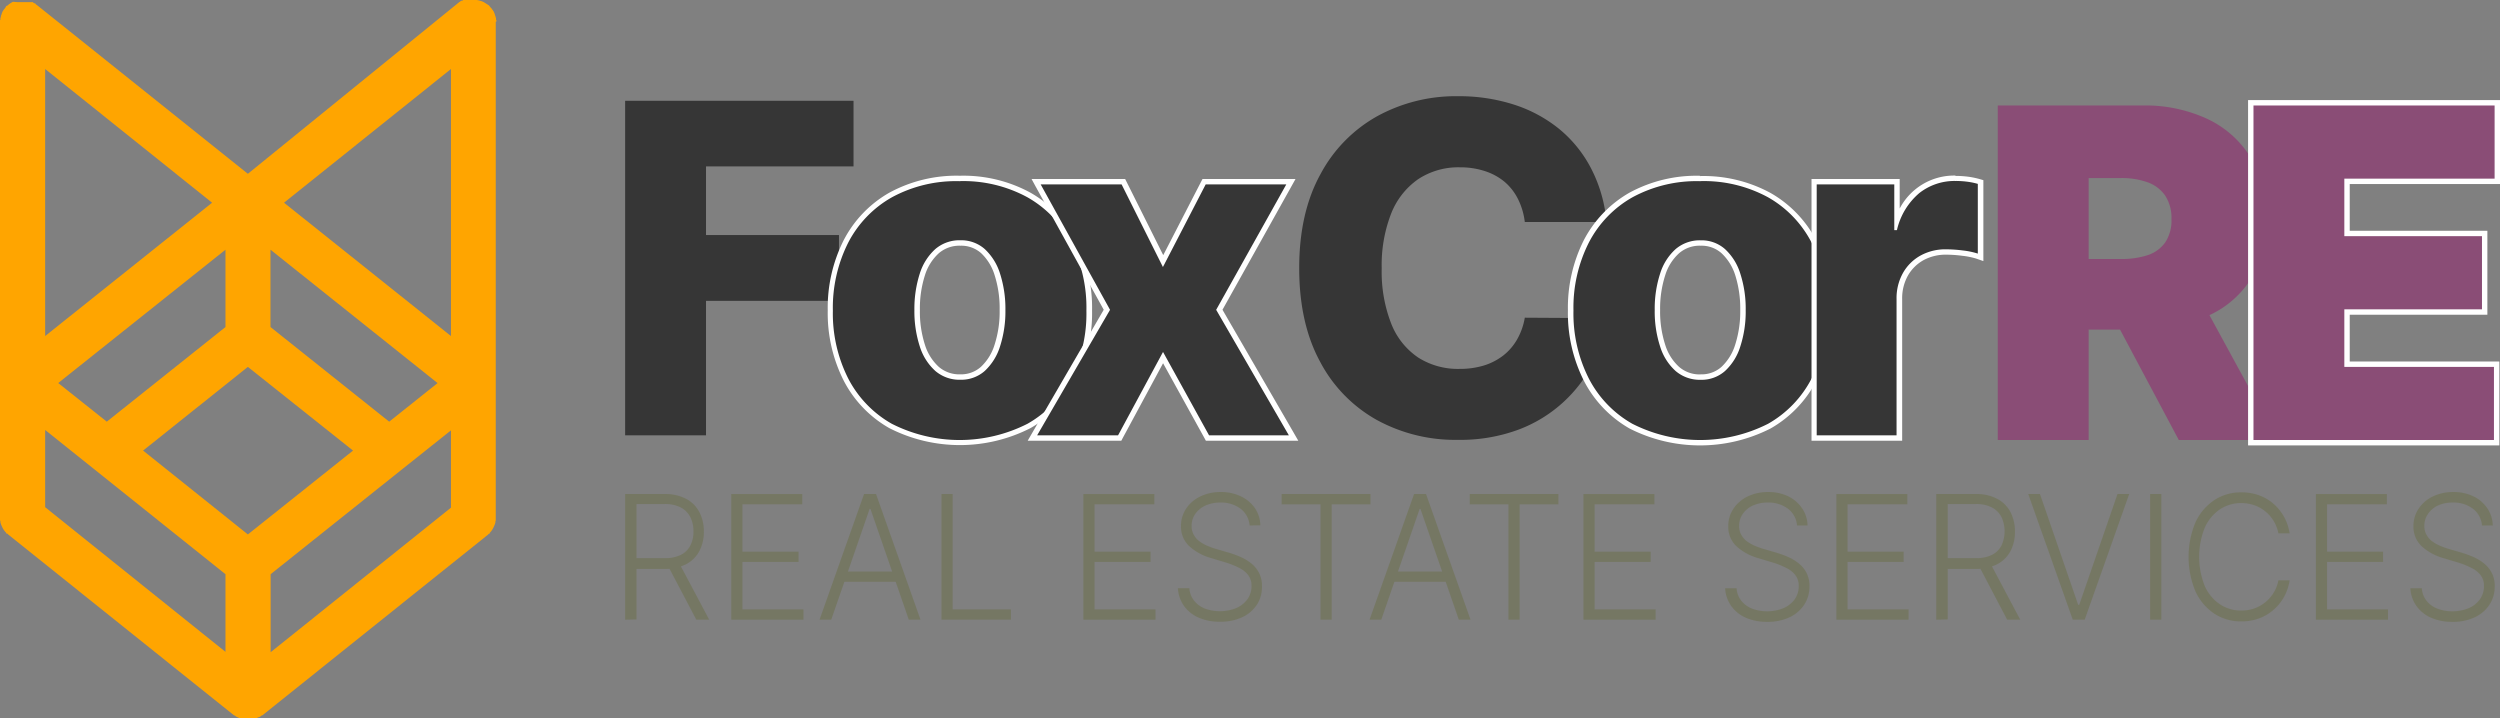 <svg xmlns="http://www.w3.org/2000/svg" viewBox="0 0 463.34 133.07"><rect x="0" y="0" width="463.34" height="133.07" fill="#808080" stroke="none"/><defs><style>.a{fill:orange;}.b{fill:#757763;}.c{fill:#363636;}.d{fill:#fff;}.e{fill:#8a4d76;}</style></defs><path class="a" d="M92,4v-.2c0-.07-.07-.13-.07-.2v-.2c0-.07-.06-.14-.06-.2a.27.27,0,0,0-.07-.2.24.24,0,0,0-.07-.2.31.31,0,0,0-.06-.21.31.31,0,0,0-.07-.2c0-.06-.07-.13-.07-.2l-.13-.2a.21.21,0,0,1-.07-.13l-.2-.2A.21.21,0,0,0,91,1.47h0c-.06-.06-.13-.13-.13-.2a.13.13,0,0,1-.13-.13L90.61,1l-.2-.13h0L89.67.4A4.42,4.42,0,0,0,88.33,0H85.86l-.2.13h-.21l-.2.2h-.06L45.94,32.21,6.76.87H6.7L6.5.6H6.3L6.09.4H3.28L2.41.33a4,4,0,0,0-1.07.74H1.21l-.14.2c0,.07-.07.14-.13.2h0a.21.21,0,0,0-.07.14l-.2.2a.17.17,0,0,1-.07.13l-.13.2c0,.07-.07.14-.07.2a.31.31,0,0,0-.07.2.31.31,0,0,0-.06.21A.24.24,0,0,0,.2,3a.27.27,0,0,0-.07.2c0,.06-.06.13-.06.2v.2c0,.07-.07.13-.07.2V96H0v.4c0,.06.07.13.07.2v.2h0a4.58,4.58,0,0,0,.33.87,3.6,3.6,0,0,0,.74,1.07v.14h.2l.2.2h0L43.4,132.6h.13l.13.14.34.2h.07l.26.13h3.29l.26-.13H48l.34-.2.13-.14h.13L90.41,99.12h0l.2-.2h.14v-.14a3.76,3.76,0,0,0,.73-1.07,5.41,5.41,0,0,0,.34-.87h0v-.2c0-.07.06-.14.06-.2V96h0V4ZM72.13,78.15l-22-17.54V46.28L81.1,71ZM45.94,99.05,26.52,83.51,45.94,68,65.43,83.51ZM41.79,60.61l-22,17.54-9-7.16L41.79,46.28ZM8.37,79.69l33.42,26.73v14.39L8.37,94Zm41.79,26.73L74.67,86.86h0l8.91-7.1V94.09L50.16,120.88ZM83.58,12.79V62.28L52.64,37.57ZM8.37,62.28V12.79L39.31,37.57Z"/><path class="b" d="M115.86,114.85V91.56h7.32a8.27,8.27,0,0,1,4,.9,5.85,5.85,0,0,1,2.44,2.46,7.69,7.69,0,0,1,.83,3.61,7.59,7.59,0,0,1-.83,3.6,5.83,5.83,0,0,1-2.44,2.43,8.37,8.37,0,0,1-4,.88H117v-2h6.18a6.48,6.48,0,0,0,3-.6,4,4,0,0,0,1.76-1.72,5.59,5.59,0,0,0,.58-2.64,5.76,5.76,0,0,0-.59-2.66,4.12,4.12,0,0,0-1.76-1.77,6.28,6.28,0,0,0-3-.63h-5.2v21.38Zm10-10.51,5.58,10.51h-2.39l-5.53-10.51Z"/><path class="b" d="M135.53,114.85V91.56h13.16v1.91H137.6v8.77H148v1.91H137.6v8.79h11.31v1.91Z"/><path class="b" d="M154.06,114.85h-2.17l8.25-23.29h2.22l8.24,23.29h-2.17l-7.1-20.52h-.16Zm1.57-8.93h11.24v1.91H155.63Z"/><path class="b" d="M174.49,114.85V91.56h2.07v21.38h10.8v1.91Z"/><path class="b" d="M200.79,114.85V91.56h13.15v1.91H202.86v8.77h10.38v1.91H202.86v8.79h11.3v1.91Z"/><path class="b" d="M231.6,97.39a4.32,4.32,0,0,0-1.67-3.1,6,6,0,0,0-3.74-1.15,6.57,6.57,0,0,0-2.78.56,4.57,4.57,0,0,0-1.88,1.54,3.8,3.8,0,0,0-.68,2.24,3.23,3.23,0,0,0,.39,1.61,3.68,3.68,0,0,0,1,1.19,7.75,7.75,0,0,0,1.46.85,15.07,15.07,0,0,0,1.62.59l2.4.7a17.8,17.8,0,0,1,2.17.79,8.65,8.65,0,0,1,2,1.2,5.5,5.5,0,0,1,1.45,1.76,5.2,5.2,0,0,1,.55,2.49A6.12,6.12,0,0,1,233,112a6.57,6.57,0,0,1-2.7,2.36,9.46,9.46,0,0,1-4.22.87,9.61,9.61,0,0,1-4-.79,6.62,6.62,0,0,1-2.68-2.19,6.24,6.24,0,0,1-1.09-3.24h2.12a4.15,4.15,0,0,0,.89,2.33,4.81,4.81,0,0,0,2,1.45,8.12,8.12,0,0,0,5.79-.09,5,5,0,0,0,2.08-1.64,4.12,4.12,0,0,0,.76-2.45,3.19,3.19,0,0,0-.6-2,4.64,4.64,0,0,0-1.67-1.35,14.8,14.8,0,0,0-2.47-1l-2.71-.82a9.94,9.94,0,0,1-4.14-2.26,4.94,4.94,0,0,1-1.48-3.68,5.71,5.71,0,0,1,1-3.3A6.54,6.54,0,0,1,222.48,92a8.55,8.55,0,0,1,3.77-.81A8.4,8.4,0,0,1,230,92a6.54,6.54,0,0,1,2.59,2.19,5.88,5.88,0,0,1,1,3.17Z"/><path class="b" d="M237.53,93.47V91.56H254v1.91h-7.19v21.38h-2.07V93.47Z"/><path class="b" d="M256,114.85h-2.17l8.25-23.29h2.21l8.25,23.29h-2.17l-7.11-20.52h-.15Zm1.56-8.93H268.8v1.91H257.55Z"/><path class="b" d="M272.39,93.47V91.56h16.44v1.91h-7.19v21.38h-2.07V93.47Z"/><path class="b" d="M293.47,114.85V91.56h13.15v1.91H295.54v8.77h10.39v1.91H295.54v8.79h11.31v1.91Z"/><path class="b" d="M333.05,97.39a4.29,4.29,0,0,0-1.67-3.1,6,6,0,0,0-3.73-1.15,6.58,6.58,0,0,0-2.79.56A4.57,4.57,0,0,0,323,95.24a3.87,3.87,0,0,0-.68,2.24,3.23,3.23,0,0,0,.39,1.61,3.68,3.68,0,0,0,1,1.19,7.75,7.75,0,0,0,1.46.85,14.48,14.48,0,0,0,1.63.59l2.39.7a17.8,17.8,0,0,1,2.17.79,8.65,8.65,0,0,1,2,1.2,5.37,5.37,0,0,1,1.45,1.76,5.2,5.2,0,0,1,.55,2.49,6.12,6.12,0,0,1-.94,3.36,6.57,6.57,0,0,1-2.7,2.36,9.43,9.43,0,0,1-4.22.87,9.61,9.61,0,0,1-4-.79,6.52,6.52,0,0,1-2.67-2.19,6.25,6.25,0,0,1-1.1-3.24h2.12a4.15,4.15,0,0,0,.89,2.33,4.87,4.87,0,0,0,2,1.45,8.12,8.12,0,0,0,5.79-.09,5,5,0,0,0,2.08-1.64,4.12,4.12,0,0,0,.76-2.45,3.19,3.19,0,0,0-.6-2,4.56,4.56,0,0,0-1.67-1.35,14.8,14.8,0,0,0-2.47-1l-2.71-.82a9.94,9.94,0,0,1-4.14-2.26,4.93,4.93,0,0,1-1.47-3.68,5.7,5.7,0,0,1,1-3.3A6.54,6.54,0,0,1,323.93,92a8.58,8.58,0,0,1,3.77-.81,8.4,8.4,0,0,1,3.74.8A6.54,6.54,0,0,1,334,94.22a5.8,5.8,0,0,1,1,3.17Z"/><path class="b" d="M340.35,114.85V91.56H353.5v1.91H342.42v8.77h10.39v1.91H342.42v8.79h11.31v1.91Z"/><path class="b" d="M358.85,114.85V91.56h7.32a8.2,8.2,0,0,1,4,.9,5.87,5.87,0,0,1,2.45,2.46,7.68,7.68,0,0,1,.82,3.61,7.59,7.59,0,0,1-.82,3.6,5.83,5.83,0,0,1-2.44,2.43,8.4,8.4,0,0,1-4,.88H360v-2h6.18a6.48,6.48,0,0,0,3-.6,4,4,0,0,0,1.76-1.72,6.29,6.29,0,0,0,0-5.3,4.09,4.09,0,0,0-1.77-1.77,6.22,6.22,0,0,0-3-.63h-5.19v21.38Zm10-10.51,5.57,10.51H372l-5.52-10.51Z"/><path class="b" d="M378.08,91.56l7.08,20.53h.2l7.09-20.53h2.17l-8.25,23.29h-2.21l-8.25-23.29Z"/><path class="b" d="M400.57,91.56v23.29H398.5V91.56Z"/><path class="b" d="M424.35,98.84h-2.08a6.94,6.94,0,0,0-2.35-4,6.67,6.67,0,0,0-2.06-1.18,7.19,7.19,0,0,0-2.49-.42,7.06,7.06,0,0,0-3.91,1.14,8,8,0,0,0-2.82,3.38,14.51,14.51,0,0,0,0,10.89,7.87,7.87,0,0,0,2.82,3.36,7,7,0,0,0,3.91,1.15,7.19,7.19,0,0,0,2.49-.42,6.87,6.87,0,0,0,2.06-1.18,6.77,6.77,0,0,0,1.51-1.78,6.85,6.85,0,0,0,.84-2.22h2.08a9.32,9.32,0,0,1-1,3,8.8,8.8,0,0,1-1.92,2.41,8.7,8.7,0,0,1-2.69,1.62,9.39,9.39,0,0,1-3.33.58,9,9,0,0,1-5.07-1.47,10,10,0,0,1-3.47-4.16,16.68,16.68,0,0,1,0-12.67,10,10,0,0,1,3.47-4.15,9,9,0,0,1,5.07-1.47,9.39,9.39,0,0,1,3.33.57,8.49,8.49,0,0,1,2.69,1.61,9,9,0,0,1,1.92,2.42A9.24,9.24,0,0,1,424.35,98.84Z"/><path class="b" d="M429.22,114.85V91.56h13.15v1.91H431.29v8.77h10.38v1.91H431.29v8.79h11.3v1.91Z"/><path class="b" d="M460,97.39a4.32,4.32,0,0,0-1.67-3.1,6,6,0,0,0-3.74-1.15,6.57,6.57,0,0,0-2.78.56A4.57,4.57,0,0,0,450,95.24a3.8,3.8,0,0,0-.68,2.24,3.23,3.23,0,0,0,.39,1.61,3.68,3.68,0,0,0,1,1.19,7.75,7.75,0,0,0,1.46.85,15.07,15.07,0,0,0,1.62.59l2.4.7a17.8,17.8,0,0,1,2.17.79,8.65,8.65,0,0,1,2,1.2,5.5,5.5,0,0,1,1.45,1.76,5.2,5.2,0,0,1,.55,2.49,6.12,6.12,0,0,1-.94,3.36,6.57,6.57,0,0,1-2.7,2.36,9.46,9.46,0,0,1-4.22.87,9.61,9.61,0,0,1-4-.79,6.62,6.62,0,0,1-2.68-2.19,6.24,6.24,0,0,1-1.09-3.24h2.12a4.15,4.15,0,0,0,.89,2.33,4.81,4.81,0,0,0,2,1.45,8.12,8.12,0,0,0,5.79-.09,5,5,0,0,0,2.08-1.64,4.12,4.12,0,0,0,.76-2.45,3.19,3.19,0,0,0-.6-2,4.64,4.64,0,0,0-1.67-1.35,14.8,14.8,0,0,0-2.47-1l-2.71-.82a9.94,9.94,0,0,1-4.14-2.26,4.94,4.94,0,0,1-1.48-3.68,5.71,5.71,0,0,1,1-3.3A6.54,6.54,0,0,1,450.91,92a8.55,8.55,0,0,1,3.77-.81,8.4,8.4,0,0,1,3.74.8A6.54,6.54,0,0,1,461,94.22a5.88,5.88,0,0,1,1,3.17Z"/><path class="c" d="M115.86,80.68v-62h42.33V30.84H130.85V43.56h24.64v12.2H130.85V80.68Z"/><path class="c" d="M177.86,82.05A25.49,25.49,0,0,1,165,79a21,21,0,0,1-8.28-8.62,27.24,27.24,0,0,1-2.89-12.78,27.32,27.32,0,0,1,2.89-12.82A20.94,20.94,0,0,1,165,36.15a28.24,28.24,0,0,1,25.65,0A20.94,20.94,0,0,1,199,44.76a27.32,27.32,0,0,1,2.89,12.82A27.24,27.24,0,0,1,199,70.36,21,21,0,0,1,190.68,79,25.47,25.47,0,0,1,177.86,82.05ZM178,45a6.29,6.29,0,0,0-4.32,1.51,9.61,9.61,0,0,0-2.73,4.32,20.67,20.67,0,0,0-1,6.62,20.37,20.37,0,0,0,1,6.56,9.64,9.64,0,0,0,2.73,4.33A6.29,6.29,0,0,0,178,69.88a6,6,0,0,0,4.18-1.51A9.78,9.78,0,0,0,184.81,64a20.37,20.37,0,0,0,1-6.56,20.67,20.67,0,0,0-1-6.62,9.8,9.8,0,0,0-2.68-4.32A6,6,0,0,0,178,45Z"/><path class="d" d="M177.86,33.57a24.83,24.83,0,0,1,12.57,3A20.39,20.39,0,0,1,198.52,45a26.66,26.66,0,0,1,2.83,12.57,26.61,26.61,0,0,1-2.83,12.55,20.39,20.39,0,0,1-8.09,8.42,27.77,27.77,0,0,1-25.15,0,20.39,20.39,0,0,1-8.09-8.42,26.73,26.73,0,0,1-2.83-12.55A26.78,26.78,0,0,1,157.19,45a20.39,20.39,0,0,1,8.09-8.42,24.85,24.85,0,0,1,12.58-3M178,70.38a6.57,6.57,0,0,0,4.51-1.63,10.42,10.42,0,0,0,2.83-4.54,21.16,21.16,0,0,0,1-6.73,21.35,21.35,0,0,0-1-6.78,10.42,10.42,0,0,0-2.83-4.54A6.57,6.57,0,0,0,178,44.53a6.85,6.85,0,0,0-4.65,1.63,10.22,10.22,0,0,0-2.88,4.54,21.35,21.35,0,0,0-1,6.78,21.16,21.16,0,0,0,1,6.73,10.22,10.22,0,0,0,2.88,4.54A6.85,6.85,0,0,0,178,70.38m-.09-37.81a26,26,0,0,0-13.08,3.14,21.48,21.48,0,0,0-8.47,8.82,27.77,27.77,0,0,0-2.95,13,27.71,27.71,0,0,0,2.95,13,21.42,21.42,0,0,0,8.47,8.82,28.79,28.79,0,0,0,26.15,0,21.42,21.42,0,0,0,8.47-8.82,27.71,27.71,0,0,0,2.95-13,27.77,27.77,0,0,0-2.95-13,21.48,21.48,0,0,0-8.47-8.82,25.94,25.94,0,0,0-13.07-3.14ZM178,69.38A5.84,5.84,0,0,1,174,68a9.25,9.25,0,0,1-2.58-4.11,19.94,19.94,0,0,1-.93-6.4,20.24,20.24,0,0,1,.93-6.46,9.22,9.22,0,0,1,2.58-4.1,5.84,5.84,0,0,1,4-1.39,5.54,5.54,0,0,1,3.84,1.38A9.39,9.39,0,0,1,184.34,51a20.24,20.24,0,0,1,.93,6.46,19.94,19.94,0,0,1-.93,6.4A9.37,9.37,0,0,1,181.79,68,5.54,5.54,0,0,1,178,69.38Z"/><polygon class="c" points="223.79 81.18 215.55 66.28 207.52 81.18 191.34 81.18 205.13 57.42 192.02 33.67 208.2 33.67 215.55 48.39 223.17 33.67 239.26 33.67 225.99 57.42 239.76 81.18 223.79 81.18"/><path class="d" d="M238.4,34.17h0m0,0-13,23.25,13.47,23.26H224.08l-8.53-15.45-8.33,15.45h-15l13.51-23.26L192.87,34.17h15l7.66,15.32,7.93-15.32H238.4m1.71-1H222.87l-.28.54-7,13.58-6.78-13.56-.28-.56H191.18l.81,1.49,12.57,22.75L191.34,80.17l-.87,1.51h17.35l.28-.53,7.46-13.83,7.65,13.84.28.52h17.13l-.87-1.51L226.57,57.41l12.71-22.75.83-1.49Zm-1.7,0Zm0,2h0Z"/><path class="c" d="M297.74,41.14H282.6a12.92,12.92,0,0,0-1.24-4.21,10.17,10.17,0,0,0-2.48-3.21,10.94,10.94,0,0,0-3.65-2,14.54,14.54,0,0,0-4.65-.71,13.51,13.51,0,0,0-7.76,2.21,14,14,0,0,0-5,6.39,26.31,26.31,0,0,0-1.74,10.11A26.47,26.47,0,0,0,257.85,60a13.52,13.52,0,0,0,5,6.27,13.7,13.7,0,0,0,7.64,2.1,15.31,15.31,0,0,0,4.53-.63,11.38,11.38,0,0,0,3.6-1.86,10.19,10.19,0,0,0,2.57-3,12.15,12.15,0,0,0,1.41-4l15.14.09a22.88,22.88,0,0,1-2.38,8.11,25.58,25.58,0,0,1-13.83,12.51,31,31,0,0,1-11.34,1.93,30.29,30.29,0,0,1-15.06-3.71A26.44,26.44,0,0,1,244.64,67q-3.85-7.11-3.85-17.32t3.91-17.34a26.64,26.64,0,0,1,10.56-10.81,30.3,30.3,0,0,1,14.93-3.7,33.37,33.37,0,0,1,10.41,1.56A25.79,25.79,0,0,1,289,23.92a23.38,23.38,0,0,1,5.9,7.32A26.47,26.47,0,0,1,297.74,41.14Z"/><path class="c" d="M315.11,82.05A25.51,25.51,0,0,1,302.28,79,21.09,21.09,0,0,1,294,70.36a27.36,27.36,0,0,1-2.88-12.78A27.44,27.44,0,0,1,294,44.76a21,21,0,0,1,8.28-8.61,28.26,28.26,0,0,1,25.66,0,21,21,0,0,1,8.28,8.61,27.44,27.44,0,0,1,2.88,12.82,27.36,27.36,0,0,1-2.88,12.78A21.09,21.09,0,0,1,327.94,79,25.51,25.51,0,0,1,315.11,82.05Zm.09-37a6.31,6.31,0,0,0-4.32,1.51,9.69,9.69,0,0,0-2.73,4.32,21,21,0,0,0-1,6.62,20.65,20.65,0,0,0,1,6.56,9.73,9.73,0,0,0,2.73,4.33,6.31,6.31,0,0,0,4.32,1.51,6,6,0,0,0,4.18-1.51A9.79,9.79,0,0,0,322.07,64a20.37,20.37,0,0,0,1-6.56,20.67,20.67,0,0,0-1-6.62,9.9,9.9,0,0,0-2.69-4.32A6,6,0,0,0,315.2,45Z"/><path class="d" d="M315.11,33.57a24.85,24.85,0,0,1,12.58,3A20.37,20.37,0,0,1,335.77,45a26.66,26.66,0,0,1,2.83,12.57,26.61,26.61,0,0,1-2.83,12.55,20.37,20.37,0,0,1-8.08,8.42,27.79,27.79,0,0,1-25.16,0,20.37,20.37,0,0,1-8.08-8.42,26.61,26.61,0,0,1-2.83-12.55A26.66,26.66,0,0,1,294.45,45a20.37,20.37,0,0,1,8.08-8.42,24.87,24.87,0,0,1,12.58-3m.09,36.81a6.55,6.55,0,0,0,4.51-1.63,10.33,10.33,0,0,0,2.83-4.54,20.87,20.87,0,0,0,1-6.73,21.06,21.06,0,0,0-1-6.78,10.33,10.33,0,0,0-2.83-4.54,6.55,6.55,0,0,0-4.51-1.63,6.87,6.87,0,0,0-4.65,1.63,10.12,10.12,0,0,0-2.87,4.54,21.06,21.06,0,0,0-1,6.78,20.87,20.87,0,0,0,1,6.73,10.12,10.12,0,0,0,2.87,4.54,6.87,6.87,0,0,0,4.65,1.63m-.09-37.81A26,26,0,0,0,302,35.71a21.61,21.61,0,0,0-8.47,8.82,27.88,27.88,0,0,0-2.94,13,27.83,27.83,0,0,0,2.94,13A21.55,21.55,0,0,0,302,79.41a28.81,28.81,0,0,0,26.16,0,21.55,21.55,0,0,0,8.47-8.82,27.83,27.83,0,0,0,2.94-13,27.88,27.88,0,0,0-2.94-13,21.61,21.61,0,0,0-8.47-8.82,26,26,0,0,0-13.08-3.14Zm.09,36.81a5.81,5.81,0,0,1-4-1.39,9.17,9.17,0,0,1-2.58-4.11,19.93,19.93,0,0,1-.94-6.4,20.23,20.23,0,0,1,.94-6.46,9.07,9.07,0,0,1,2.58-4.1,5.81,5.81,0,0,1,4-1.39,5.55,5.55,0,0,1,3.85,1.38A9.48,9.48,0,0,1,321.6,51a20.53,20.53,0,0,1,.93,6.46,20.22,20.22,0,0,1-.93,6.4A9.46,9.46,0,0,1,319.05,68a5.55,5.55,0,0,1-3.85,1.38Z"/><path class="c" d="M336.24,81.18V33.67h15.38V41a12.34,12.34,0,0,1,3.82-5.56,11.07,11.07,0,0,1,7-2.36,16.52,16.52,0,0,1,2.19.14,13.23,13.23,0,0,1,2.1.42l.36.11V47.65l-.66-.23a14,14,0,0,0-2.67-.55,24.29,24.29,0,0,0-3-.21,9.2,9.2,0,0,0-4.5,1.1,8.09,8.09,0,0,0-3.11,3.06A9.1,9.1,0,0,0,352,55.43V81.18Z"/><path class="d" d="M362.44,33.54a17.1,17.1,0,0,1,2.12.13,13,13,0,0,1,2,.41V47a14.23,14.23,0,0,0-2.77-.58,25.2,25.2,0,0,0-3-.21A9.57,9.57,0,0,0,356,47.33a8.42,8.42,0,0,0-3.3,3.24,9.52,9.52,0,0,0-1.2,4.86V80.68h-14.8V34.17h14.38v8.48h.49a12.69,12.69,0,0,1,4.14-6.86,10.56,10.56,0,0,1,6.69-2.25m0-1a11.39,11.39,0,0,0-10.32,6.11V33.17H335.74V81.68h16.8V55.43a8.56,8.56,0,0,1,1.07-4.36,7.53,7.53,0,0,1,2.92-2.87,8.63,8.63,0,0,1,4.25-1,23.39,23.39,0,0,1,2.92.21,14,14,0,0,1,2.57.52l1.32.46v-15l-.72-.21a15.27,15.27,0,0,0-2.18-.44,19.27,19.27,0,0,0-2.25-.14Z"/><path class="e" d="M403.81,81.55H422.1L409.49,58.41a18.07,18.07,0,0,0,7.59-6.56,20.24,20.24,0,0,0,3-11.23,21.33,21.33,0,0,0-2.88-11.32,18.86,18.86,0,0,0-8.05-7.24A27.44,27.44,0,0,0,397,19.55H370.26v62H387.1V61.09h5.82ZM387.1,33H393a14.35,14.35,0,0,1,5.07.8,6.66,6.66,0,0,1,3.24,2.49,7.56,7.56,0,0,1,1.14,4.34,7.31,7.31,0,0,1-1.14,4.27,6.42,6.42,0,0,1-3.24,2.38A15.41,15.41,0,0,1,393,48H387.1Z"/><polygon class="e" points="417.15 82.05 417.15 19.05 462.84 19.05 462.84 33.61 434.99 33.61 434.99 43.27 460.54 43.27 460.54 57.83 434.99 57.83 434.99 67.49 462.72 67.49 462.72 82.05 417.15 82.05"/><path class="d" d="M462.34,19.55V33.11H434.49V43.77H460V57.33H434.49V68h27.73V81.55H417.65v-62h44.69m1-1H416.65v64h46.57V67H435.49V58.33H461V42.77H435.49V34.11h27.85V18.55Z"/></svg>
